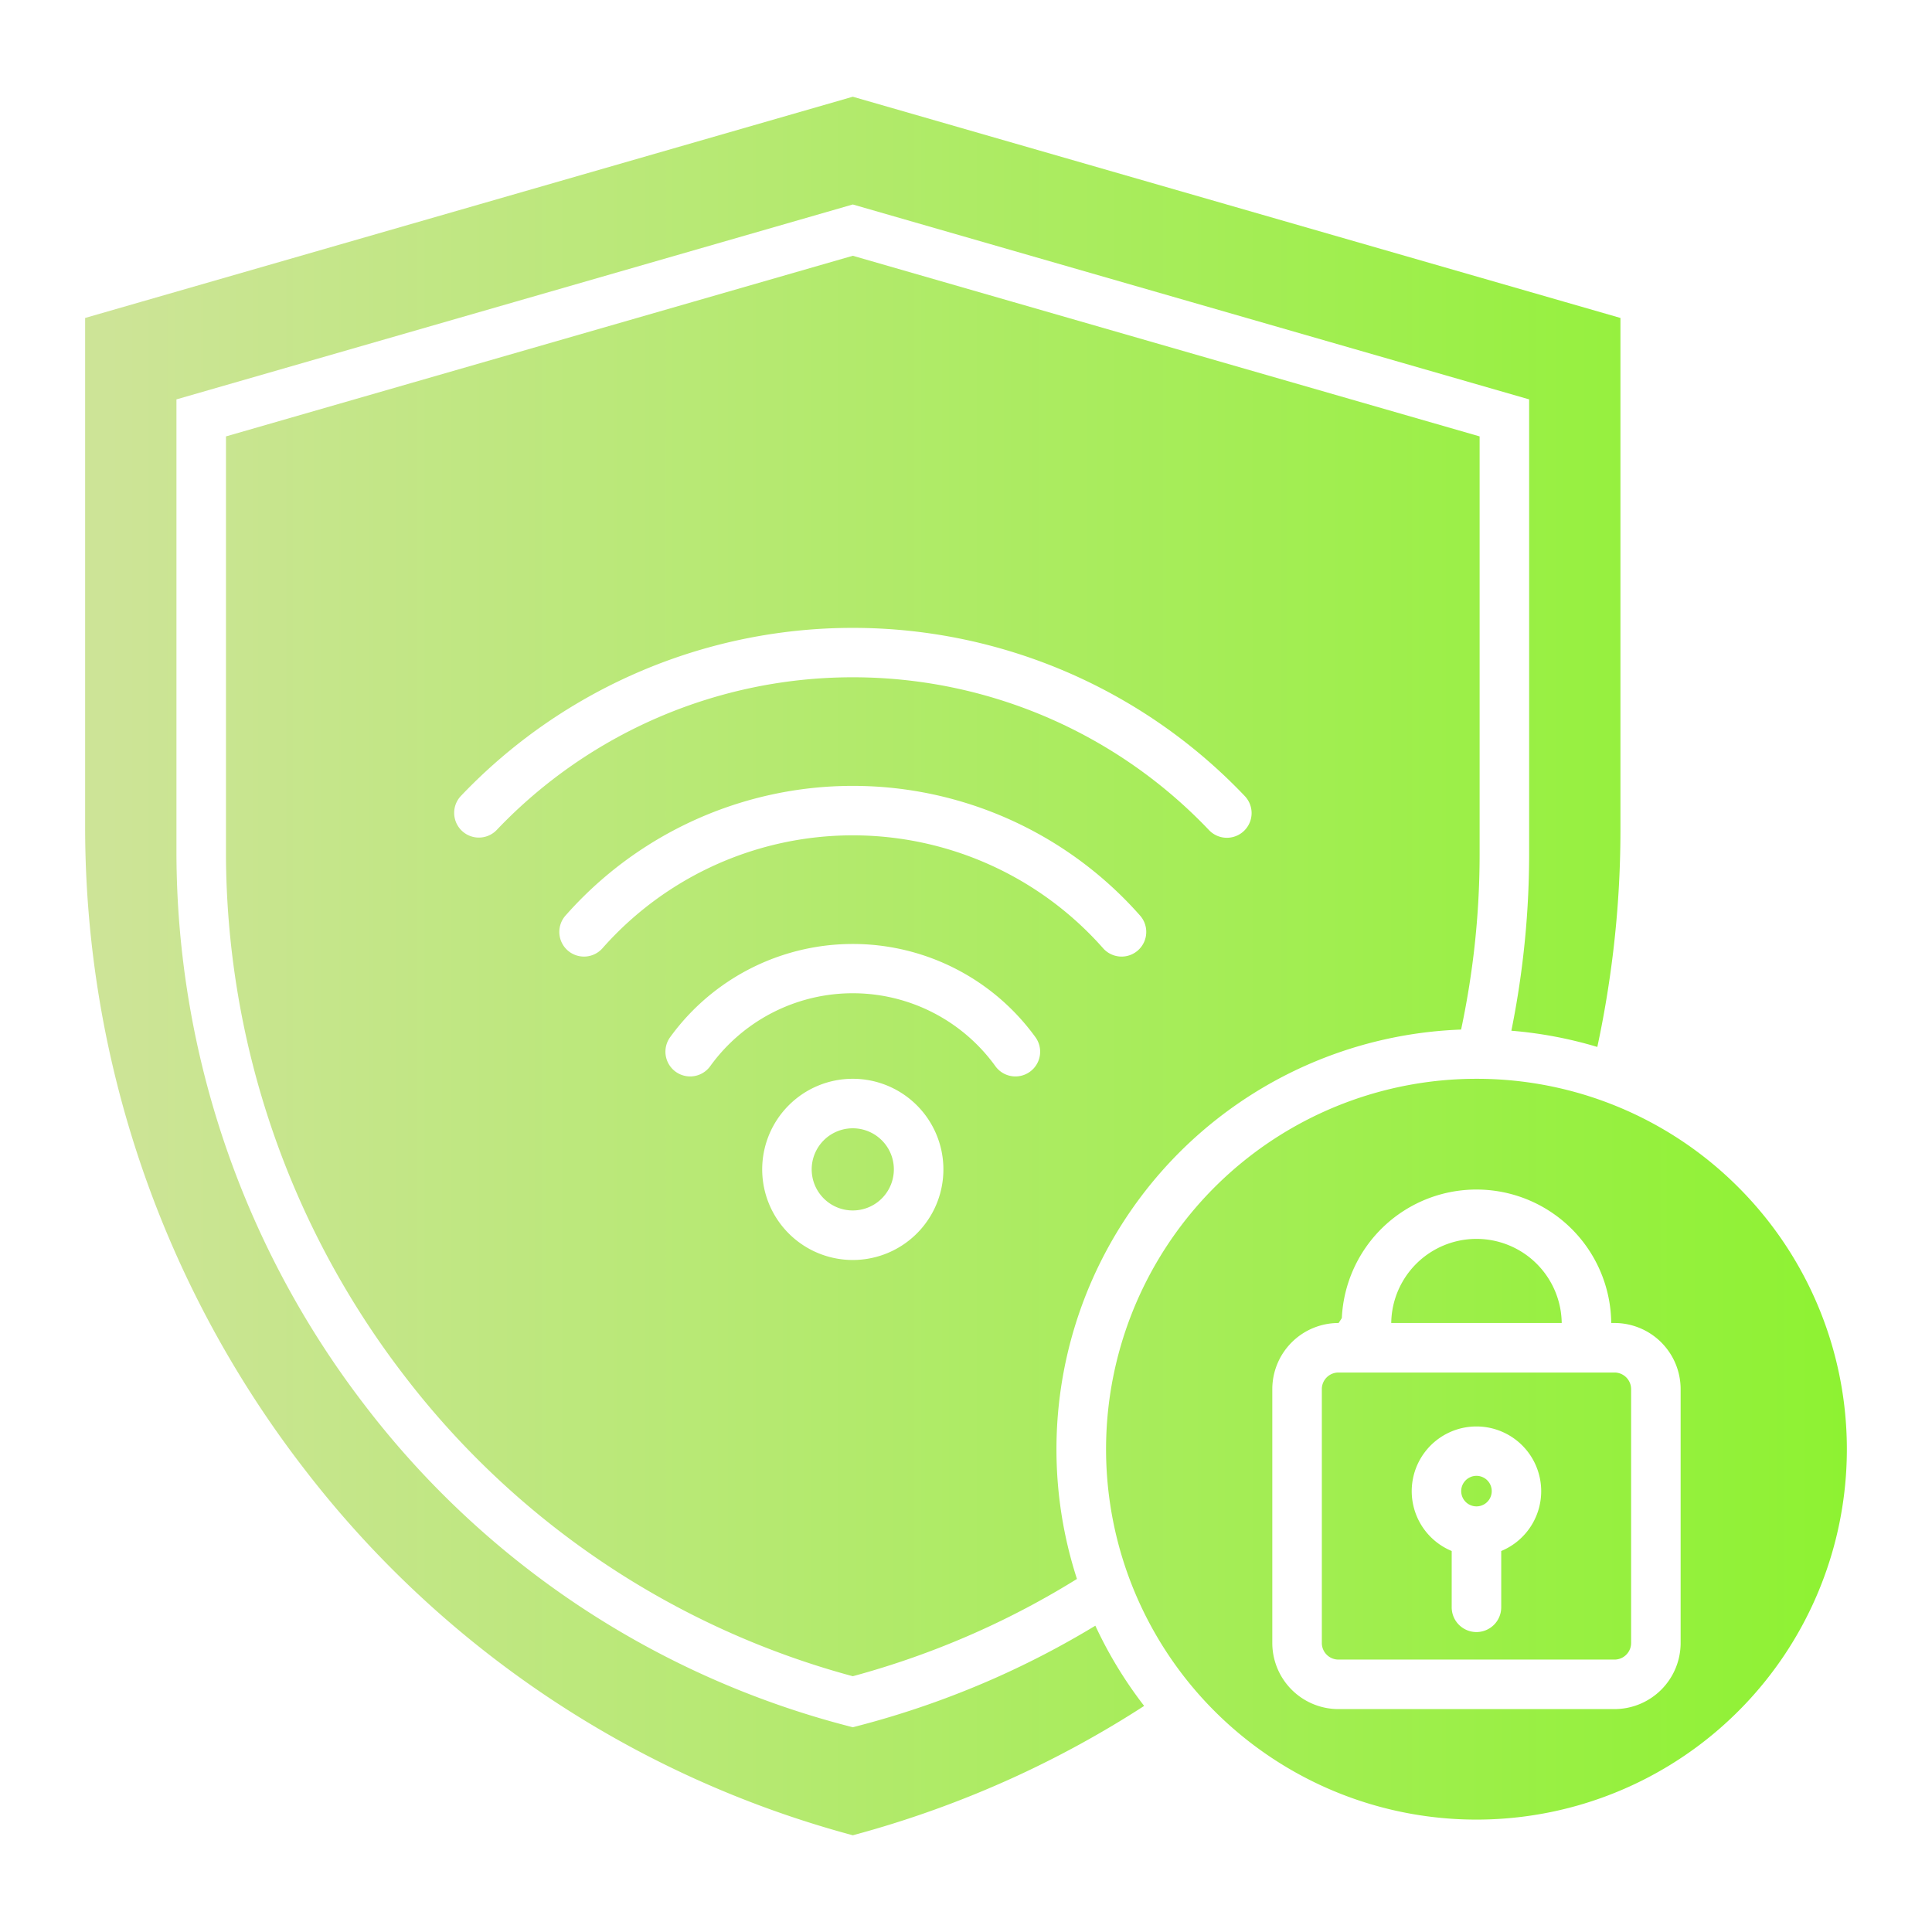 <svg xmlns="http://www.w3.org/2000/svg" version="1.1" xmlns:xlink="http://www.w3.org/1999/xlink" xmlns:svgjs="http://svgjs.com/svgjs" width="512" height="512" x="0" y="0" viewBox="0 0 512 512" style="enable-background:new 0 0 512 512" xml:space="preserve" class=""><g><linearGradient id="a" x1="22.562" x2="489.438" y1="256" y2="256" gradientUnits="userSpaceOnUse"><stop stop-opacity="1" stop-color="#cde497" offset="0.012"></stop><stop stop-opacity="1" stop-color="#8ef232" offset="1"></stop></linearGradient><path fill="url(#a)" fill-rule="evenodd" d="M131.6 219.987a6.546 6.546 0 0 1-9.485-9.023 143.348 143.348 0 0 1 207.767 0 6.545 6.545 0 1 1-9.484 9.023 130.264 130.264 0 0 0-188.8 0zm28.058 31.313a88.494 88.494 0 0 1 132.679 0 6.537 6.537 0 1 0 9.792-8.664 101.5 101.5 0 0 0-152.263 0 6.537 6.537 0 1 0 9.792 8.664zM430.97 438.515a4.36 4.36 0 0 0 1.29-3.086V368.11a4.406 4.406 0 0 0-4.376-4.377h-73.21a4.406 4.406 0 0 0-4.376 4.377v67.319a4.406 4.406 0 0 0 4.376 4.377h73.21a4.365 4.365 0 0 0 3.086-1.291zm-17.1-87.907a22.591 22.591 0 0 0-45.178 0zM394.14 392.3a4.046 4.046 0 1 1-2.861-1.185 4.034 4.034 0 0 1 2.861 1.185zm3.7 18.731v14.836a6.563 6.563 0 1 1-13.125 0v-14.835a17.155 17.155 0 1 1 13.125 0zm62.847-96.388a98.16 98.16 0 1 1-69.409-28.75 97.851 97.851 0 0 1 69.409 28.75zM233.694 302.2a10.887 10.887 0 1 0 3.187 7.7 10.85 10.85 0 0 0-3.187-7.7zM226 285.891a24.01 24.01 0 1 1-16.976 7.032A23.937 23.937 0 0 1 226 285.891zm-37.793-3.333a6.553 6.553 0 0 1-10.613-7.69 59.773 59.773 0 0 1 96.811 0 6.553 6.553 0 0 1-10.613 7.69 46.6 46.6 0 0 0-75.585 0zm199-9.714q2.175-10.226 3.4-20.623a222.416 222.416 0 0 0 1.506-25.872v-110.7L226 67.782 59.884 115.653v110.7a227.638 227.638 0 0 0 47.258 138.21A222.66 222.66 0 0 0 226 444.218a224.578 224.578 0 0 0 32.3-11.451 221.082 221.082 0 0 0 27.105-14.33 111.319 111.319 0 0 1 101.8-145.593zm-32.457 77.764q.417-.636.849-1.305a35.717 35.717 0 0 1 71.394 1.305h.891a17.536 17.536 0 0 1 17.5 17.5v67.319a17.536 17.536 0 0 1-17.5 17.5h-73.21a17.536 17.536 0 0 1-17.5-17.5V368.11a17.536 17.536 0 0 1 17.5-17.5zm68.555-73.157q2.654-12.353 4.189-25.1a271.682 271.682 0 0 0 1.939-32.408V84.261L226 25.634 22.562 84.261v135.682A278.263 278.263 0 0 0 80.334 388.89a272.188 272.188 0 0 0 145.671 97.476 273.947 273.947 0 0 0 42.534-15.281 270.362 270.362 0 0 0 34.674-19 111.226 111.226 0 0 1-12.935-21.259 234.675 234.675 0 0 1-26.694 13.933 237.483 237.483 0 0 1-35.946 12.555l-1.64.431-1.641-.431a235.694 235.694 0 0 1-127.571-84.757A240.835 240.835 0 0 1 46.76 226.349V105.84Q136.379 80.018 226 54.187l179.236 51.653v120.509a235.213 235.213 0 0 1-1.609 27.359q-1.149 9.81-3.1 19.443a110.786 110.786 0 0 1 22.778 4.3z" data-original="url(#a)"></path></g></svg>